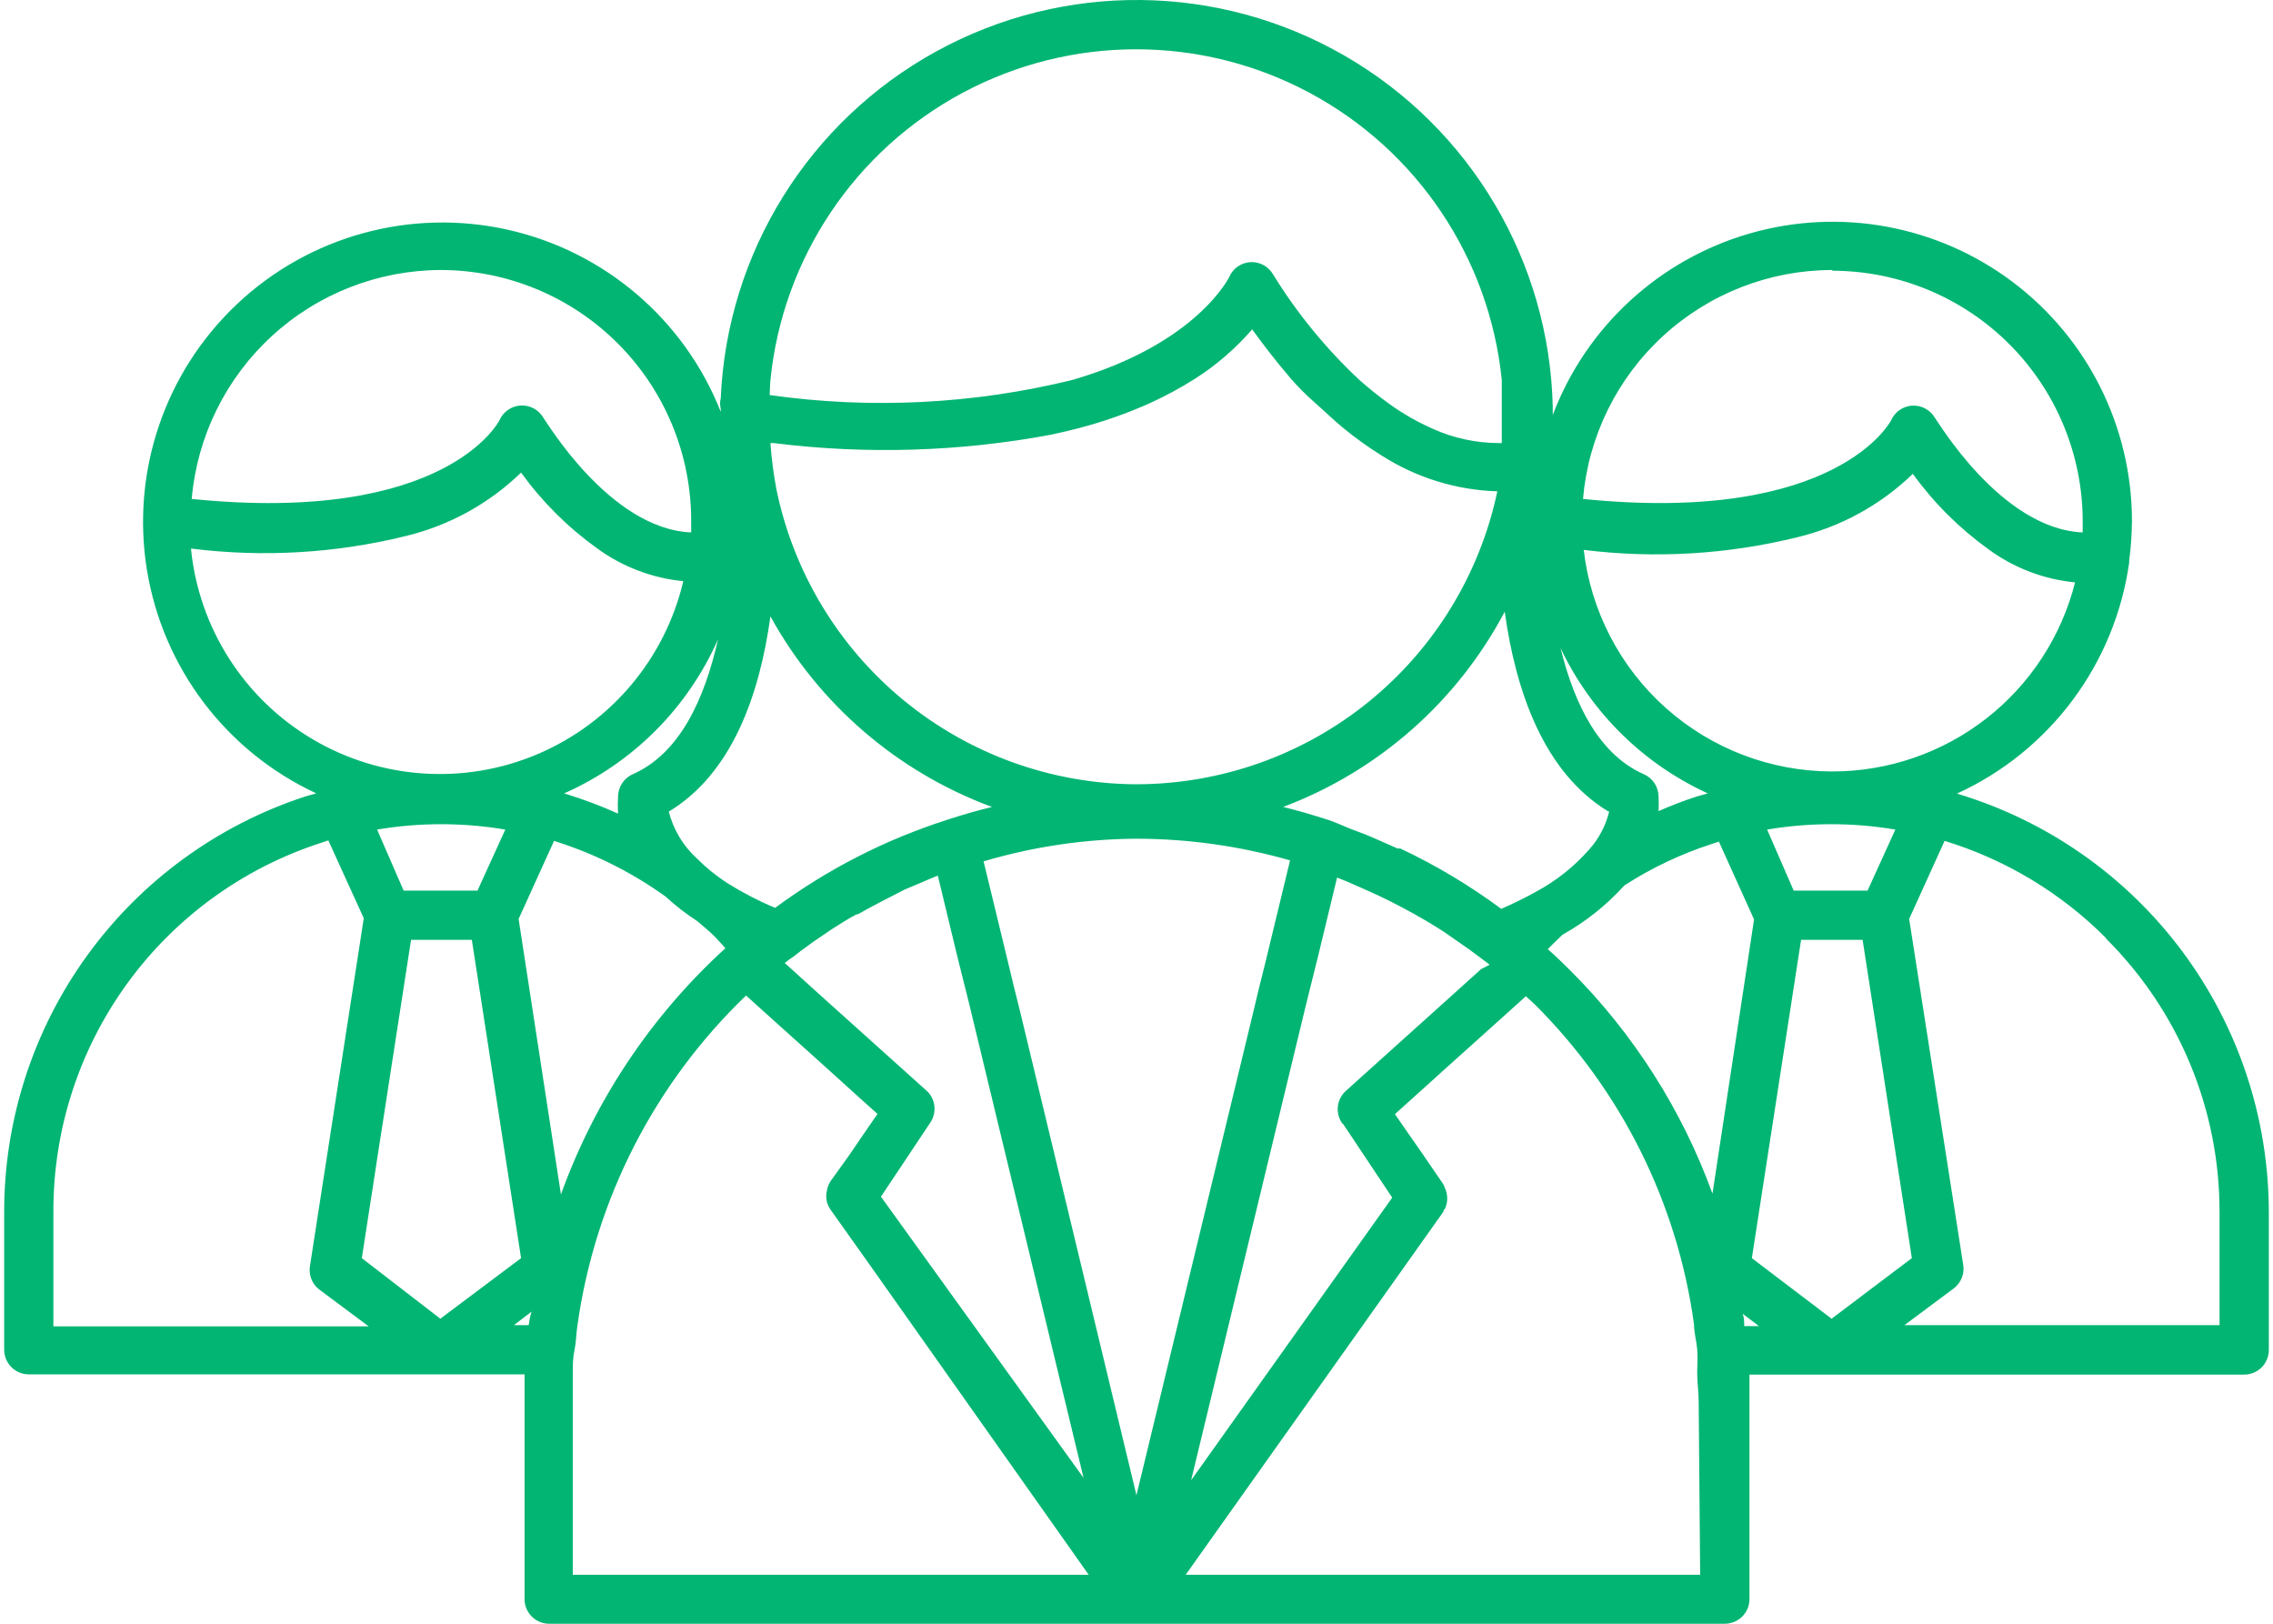 <svg width="98" height="70" viewBox="0 0 98 70" fill="none" xmlns="http://www.w3.org/2000/svg">
<path d="M1.24 59.249H22.616V60.449V68.939C22.616 69.221 22.727 69.491 22.927 69.69C23.125 69.888 23.395 70 23.676 70H74.365C74.646 70 74.916 69.888 75.116 69.69C75.315 69.491 75.427 69.221 75.427 68.939V60.459V59.26H96.759C97.04 59.26 97.31 59.148 97.509 58.95C97.708 58.75 97.82 58.48 97.82 58.199V52.256C97.817 48.202 96.506 44.258 94.084 41.008C91.662 37.758 88.257 35.375 84.373 34.213C88.391 32.375 91.192 28.612 91.802 24.237C91.797 24.209 91.797 24.18 91.802 24.152C91.874 23.596 91.913 23.036 91.919 22.475C91.922 18.416 90.015 14.592 86.771 12.152C83.527 9.712 79.324 8.941 75.426 10.069C71.527 11.198 68.386 14.095 66.947 17.891V17.604V17.551C66.808 11.28 63.406 5.536 57.974 2.402C52.541 -0.733 45.866 -0.804 40.368 2.215C34.87 5.233 31.347 10.902 31.075 17.169C31.037 17.318 31.037 17.475 31.075 17.625V17.752C29.501 13.771 26.055 10.83 21.877 9.9C17.699 8.971 13.332 10.173 10.218 13.11C7.104 16.048 5.649 20.338 6.334 24.564C7.02 28.789 9.755 32.4 13.637 34.202L13.149 34.34V34.341C9.374 35.576 6.087 37.975 3.757 41.193C1.427 44.41 0.176 48.283 0.18 52.255V58.188V58.188C0.18 58.47 0.292 58.739 0.491 58.938C0.69 59.137 0.96 59.249 1.242 59.249L1.24 59.249ZM15.6 54.239L17.722 40.517H20.343L22.466 54.239L18.985 56.85L15.6 54.239ZM16.258 35.762L16.257 35.763C18.088 35.455 19.956 35.455 21.786 35.763L20.587 38.395H17.403L16.258 35.762ZM22.838 57.127H22.158L22.922 56.543C22.848 56.734 22.826 56.936 22.795 57.127L22.838 57.127ZM22.36 39.616L23.888 36.251V36.252C25.609 36.789 27.232 37.599 28.696 38.65C29.121 39.042 29.579 39.397 30.065 39.712C30.33 39.945 30.606 40.157 30.851 40.412C31.095 40.667 31.137 40.73 31.275 40.879V40.879C28.083 43.787 25.65 47.43 24.185 51.492L22.36 39.616ZM24.695 67.89V60.46V59.261C24.695 58.857 24.695 58.549 24.769 58.199C24.843 57.849 24.843 57.488 24.896 57.138V57.138C25.657 51.717 28.217 46.708 32.166 42.917L33.567 44.18L35.551 45.963L37.123 47.385L37.834 48.022L37.43 48.605L36.581 49.847L35.817 50.909C35.738 51.028 35.684 51.161 35.658 51.301C35.611 51.479 35.611 51.665 35.658 51.843C35.691 51.944 35.737 52.041 35.796 52.13L36.73 53.446L37.792 54.942L46.94 67.89L24.695 67.89ZM39.988 47.056L35.265 42.811L34.013 41.676L33.833 41.516C33.96 41.411 34.097 41.315 34.236 41.22L34.522 40.997L34.756 40.827L35.074 40.594L35.87 40.053C36.21 39.84 36.549 39.617 36.931 39.416H36.985C37.632 39.044 38.301 38.716 38.991 38.355L39.596 38.1C39.882 37.983 40.147 37.856 40.434 37.75L41.262 41.178L41.792 43.301L46.717 63.711L37.982 51.589L40.104 48.405C40.394 47.986 40.345 47.419 39.988 47.056L39.988 47.056ZM48.998 64.461L43.989 43.639L43.724 42.577L43.469 41.516L42.407 37.133V37.133C44.548 36.499 46.766 36.171 48.998 36.157C51.238 36.16 53.467 36.475 55.621 37.091L54.559 41.485L54.294 42.546L54.04 43.608L48.998 64.461ZM48.998 33.811C45.341 33.794 41.801 32.519 38.973 30.199C36.146 27.88 34.203 24.658 33.471 21.075C33.349 20.422 33.264 19.763 33.217 19.101H33.355C37.337 19.599 41.371 19.477 45.315 18.74C45.751 18.645 46.175 18.549 46.568 18.443V18.442C47.597 18.172 48.602 17.818 49.572 17.382C50.25 17.074 50.906 16.719 51.535 16.32C52.45 15.735 53.276 15.02 53.987 14.198C54.411 14.792 54.974 15.524 55.653 16.32C55.961 16.67 56.3 17.02 56.715 17.382C57.129 17.742 57.479 18.093 57.904 18.443L57.903 18.442C58.428 18.875 58.982 19.272 59.558 19.631C61.054 20.591 62.782 21.127 64.558 21.181C63.803 24.75 61.846 27.952 59.014 30.251C56.183 32.55 52.646 33.806 48.998 33.81L48.998 33.811ZM57.903 48.446L60.025 51.63L51.355 63.814L56.268 43.478L56.544 42.364L56.809 41.303L57.648 37.832L58.072 38.002L58.603 38.235C59.166 38.479 59.739 38.744 60.28 39.031L60.524 39.158C61.108 39.466 61.681 39.805 62.233 40.156L63.347 40.931L63.761 41.239L64.228 41.589L63.856 41.78L62.572 42.938L57.997 47.055H57.998C57.617 47.425 57.567 48.018 57.881 48.445L57.903 48.446ZM73.302 67.888H51.121L60.163 55.153L61.224 53.657L62.233 52.235C62.233 52.235 62.233 52.15 62.296 52.118V52.117C62.43 51.831 62.43 51.501 62.296 51.215C62.276 51.144 62.243 51.075 62.201 51.013L61.373 49.804L60.502 48.551L60.142 48.031L60.779 47.458L62.318 46.068L64.303 44.285L65.788 42.948L66.17 43.299V43.298C69.909 47.02 72.322 51.868 73.037 57.095C73.037 57.445 73.142 57.795 73.174 58.157C73.206 58.517 73.174 58.868 73.174 59.218C73.174 59.568 73.238 60.014 73.238 60.417L73.302 67.888ZM73.833 51.459V51.459C72.516 47.835 70.418 44.545 67.688 41.822C67.38 41.514 67.062 41.207 66.733 40.92C66.934 40.707 67.157 40.506 67.37 40.293V40.294C68.368 39.737 69.268 39.02 70.033 38.172C71.203 37.417 72.466 36.817 73.79 36.388L74.109 36.282L75.626 39.636L73.833 51.459ZM75.201 57.169C75.201 56.989 75.201 56.809 75.138 56.639L75.838 57.169H75.201ZM75.531 54.24L77.653 40.518L80.306 40.517L82.429 54.239L78.969 56.85L75.531 54.24ZM76.189 35.763C78.019 35.455 79.888 35.455 81.718 35.763L80.519 38.395H77.335L76.189 35.763ZM90.782 40.443C93.933 43.565 95.703 47.819 95.695 52.255V57.127H82.111L84.233 55.545H84.234C84.562 55.299 84.719 54.886 84.637 54.484L82.313 39.615L83.841 36.25V36.251C86.471 37.054 88.863 38.494 90.803 40.443L90.782 40.443ZM79.001 33.258C76.354 33.257 73.799 32.283 71.823 30.523C69.847 28.762 68.587 26.336 68.282 23.706C71.353 24.087 74.468 23.904 77.473 23.165C79.355 22.717 81.081 21.771 82.472 20.427C83.378 21.682 84.483 22.782 85.74 23.685C86.832 24.484 88.119 24.976 89.466 25.107C88.878 27.436 87.529 29.503 85.633 30.98C83.738 32.456 81.404 33.258 79.001 33.258L79.001 33.258ZM79.001 11.671C81.863 11.675 84.607 12.812 86.63 14.835C88.654 16.86 89.792 19.603 89.795 22.465V22.953C86.251 22.804 83.491 18.06 83.427 18.018C83.228 17.672 82.852 17.467 82.453 17.487C82.054 17.507 81.701 17.749 81.538 18.114C81.538 18.114 79.266 22.624 68.25 21.51L68.251 21.509C68.482 18.817 69.714 16.309 71.705 14.482C73.696 12.655 76.299 11.64 79.001 11.64L79.001 11.671ZM73.631 34.203L73.143 34.341L73.143 34.342C72.588 34.522 72.042 34.73 71.509 34.967C71.519 34.762 71.519 34.557 71.509 34.352C71.51 33.929 71.26 33.545 70.871 33.376C68.972 32.537 67.89 30.414 67.284 27.942H67.285C68.597 30.71 70.845 32.928 73.631 34.203L73.631 34.203ZM69.386 34.957H69.386C69.241 35.577 68.942 36.15 68.516 36.623C67.864 37.366 67.084 37.984 66.213 38.449C65.757 38.704 65.258 38.948 64.727 39.181C63.366 38.174 61.908 37.302 60.376 36.58H60.259L59.346 36.177L58.9 35.986L58.253 35.742L57.489 35.424L57.245 35.339C56.618 35.138 55.971 34.947 55.324 34.787C59.428 33.242 62.825 30.248 64.876 26.371C65.353 29.82 66.573 33.312 69.354 34.989L69.386 34.957ZM33.217 16.384C33.746 11.127 36.861 6.479 41.523 3.991C46.185 1.503 51.781 1.503 56.443 3.991C61.104 6.479 64.219 11.126 64.749 16.384V17.446V17.965V19.101H64.632C63.655 19.1 62.69 18.895 61.798 18.496C61.141 18.208 60.515 17.852 59.93 17.435C59.47 17.104 59.028 16.75 58.603 16.374C57.169 15.031 55.92 13.504 54.889 11.831C54.691 11.488 54.319 11.283 53.923 11.3C53.519 11.32 53.161 11.566 53 11.937C53 11.937 51.62 14.824 46.218 16.384C41.955 17.427 37.531 17.646 33.185 17.031C33.196 16.808 33.196 16.597 33.217 16.384L33.217 16.384ZM33.217 26.573C35.31 30.369 38.701 33.285 42.769 34.788C42.122 34.947 41.485 35.127 40.848 35.339C38.181 36.19 35.671 37.474 33.419 39.138C32.708 38.841 32.023 38.486 31.37 38.078C30.895 37.772 30.454 37.416 30.054 37.016C29.458 36.474 29.033 35.769 28.834 34.989C31.561 33.344 32.75 29.959 33.217 26.573L33.217 26.573ZM27.284 33.376H27.285C26.896 33.545 26.646 33.929 26.647 34.352C26.633 34.592 26.633 34.834 26.647 35.074C25.892 34.735 25.116 34.445 24.323 34.203C27.285 32.892 29.65 30.523 30.957 27.56C30.373 30.16 29.301 32.484 27.285 33.376L27.284 33.376ZM19.006 11.64C21.874 11.643 24.622 12.785 26.646 14.816C28.671 16.846 29.805 19.598 29.8 22.465V22.953C26.265 22.805 23.495 18.061 23.431 18.018H23.432C23.233 17.667 22.852 17.459 22.449 17.482C22.046 17.504 21.69 17.753 21.532 18.124C21.532 18.124 19.282 22.625 8.265 21.51C8.499 18.82 9.731 16.316 11.719 14.489C13.707 12.662 16.307 11.646 19.006 11.64L19.006 11.64ZM8.287 23.654C11.358 24.035 14.473 23.851 17.478 23.113C19.356 22.663 21.079 21.717 22.466 20.374C23.373 21.63 24.477 22.73 25.734 23.632C26.826 24.432 28.113 24.923 29.46 25.055C28.674 28.395 26.346 31.161 23.189 32.506C20.032 33.851 16.424 33.612 13.471 31.864C10.518 30.116 8.574 27.068 8.234 23.654L8.287 23.654ZM2.302 52.256C2.289 48.722 3.4 45.276 5.474 42.414C7.547 39.553 10.476 37.425 13.838 36.336L14.156 36.23L15.684 39.584L13.371 54.537C13.289 54.939 13.445 55.352 13.774 55.599L15.896 57.18H2.302L2.302 52.256Z" fill="#02B573"/>
</svg>
